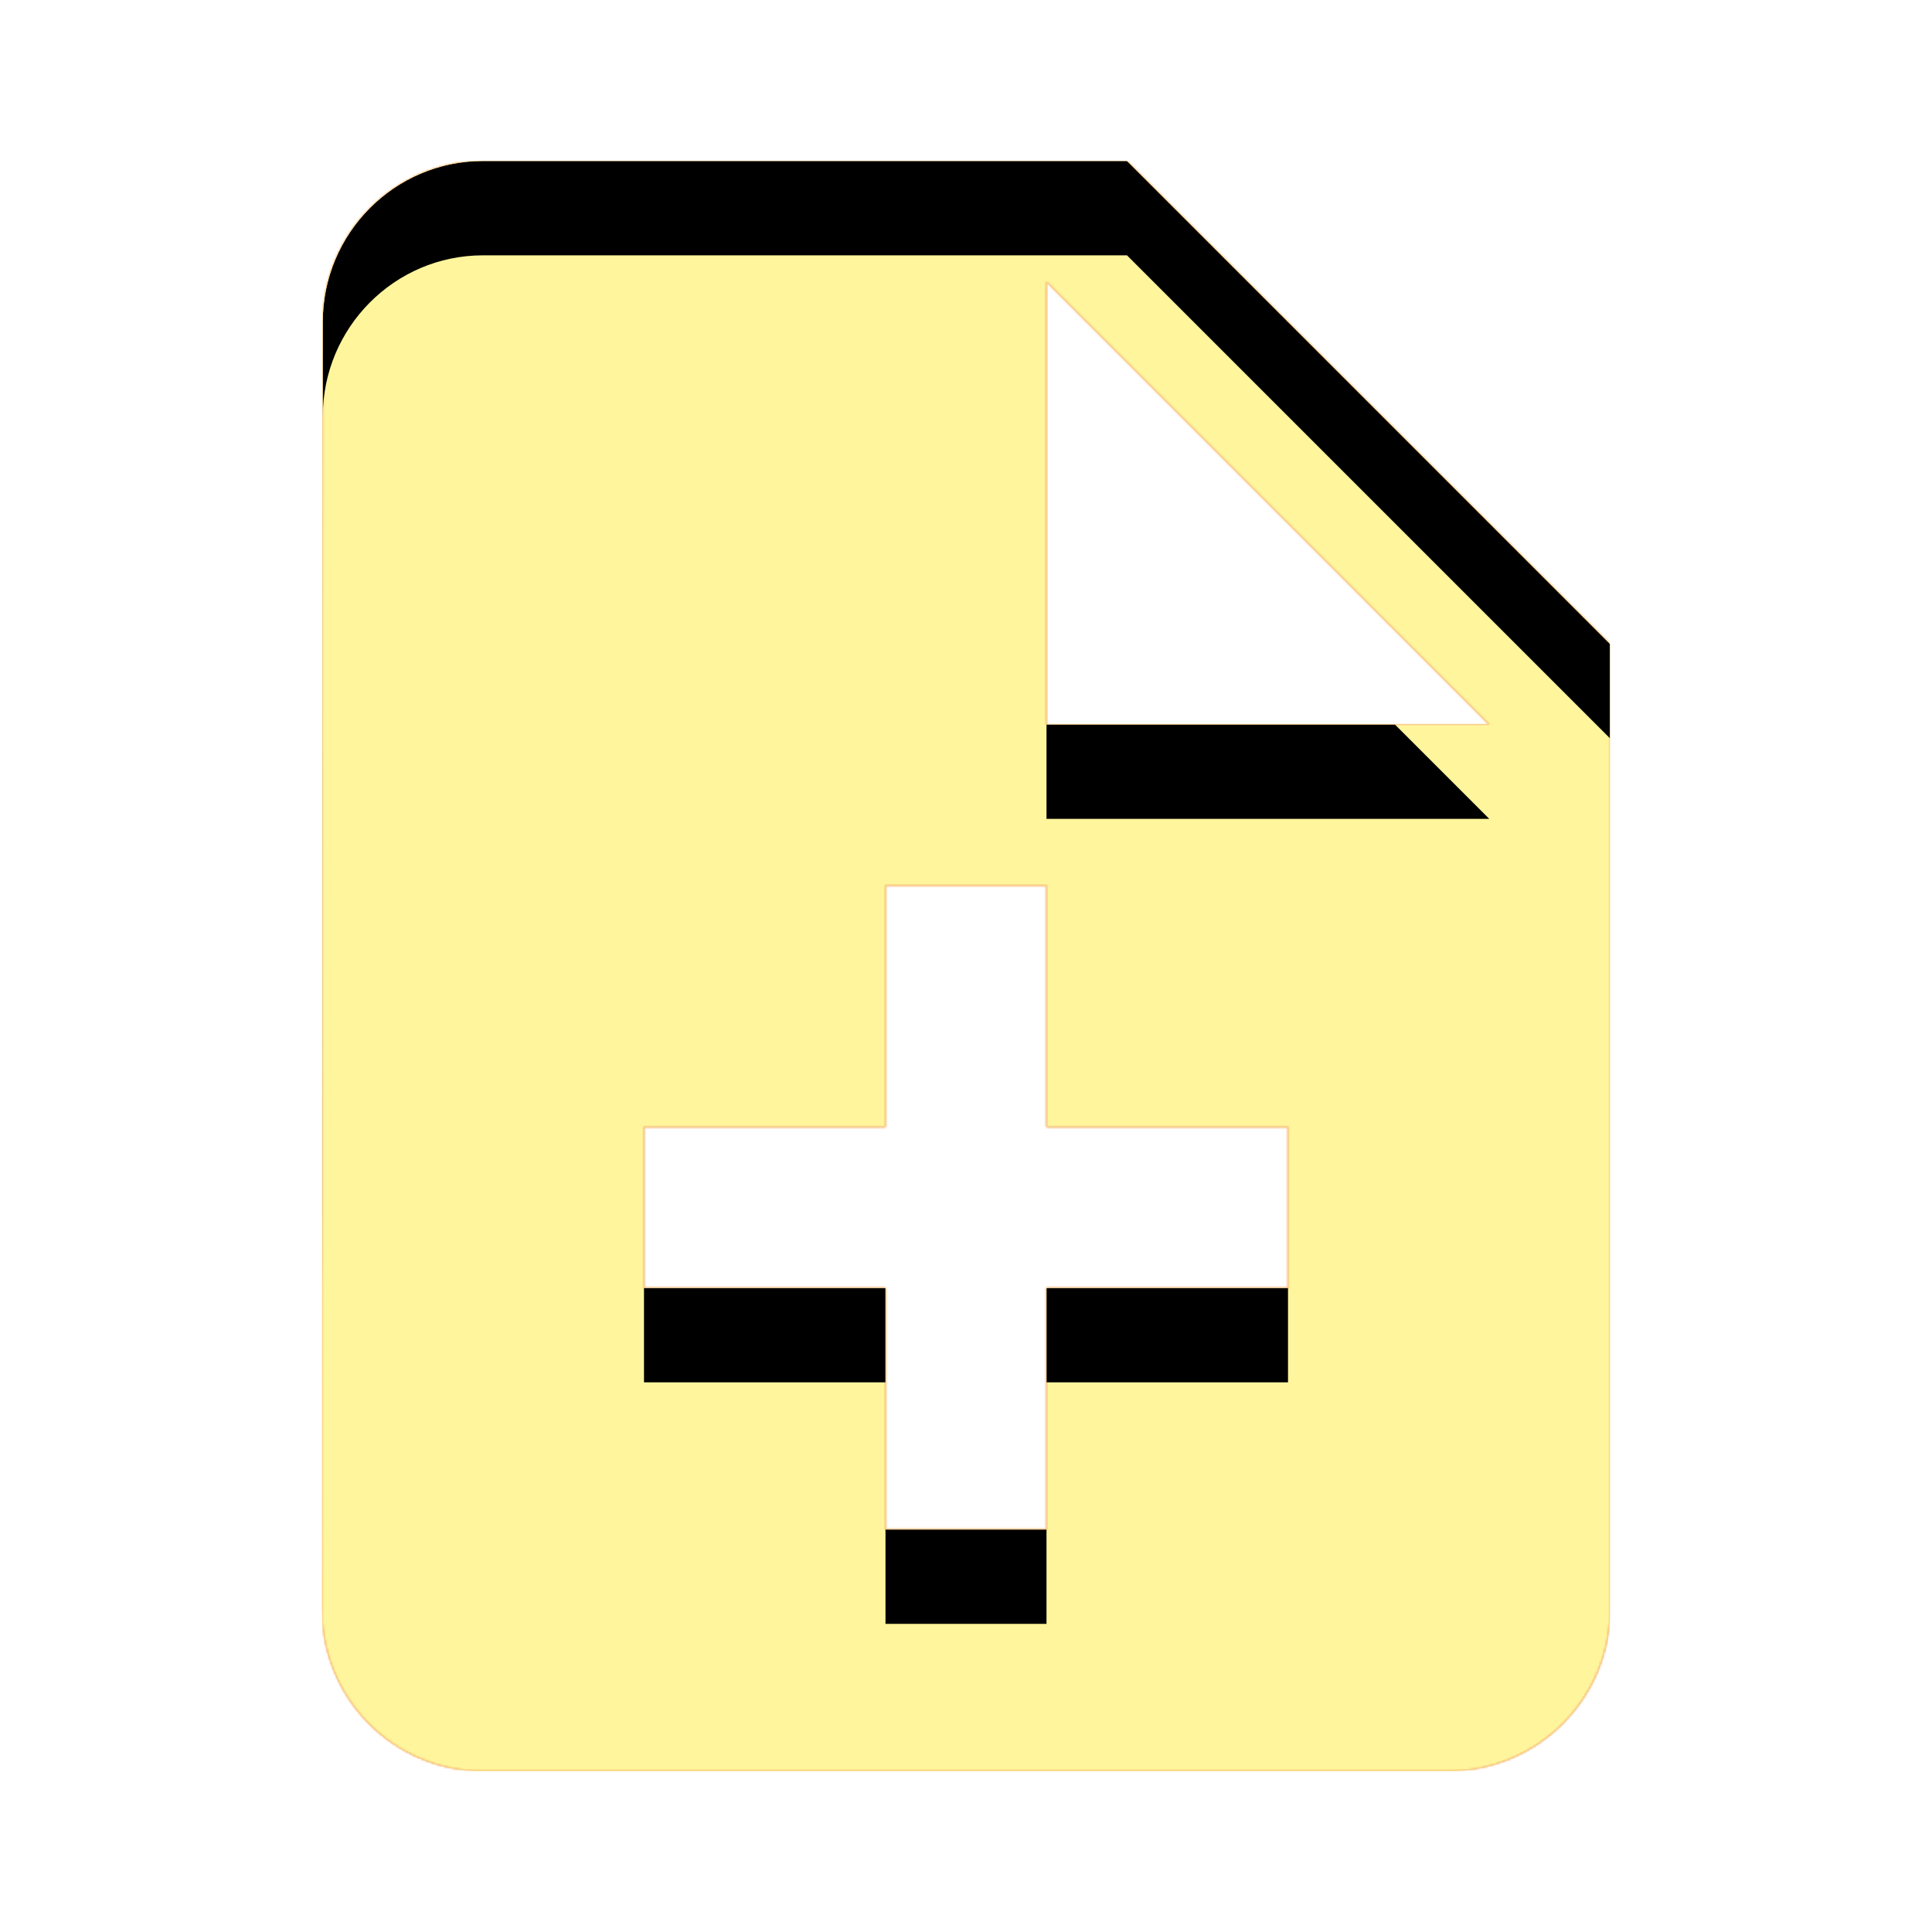 <svg version="1.1" xmlns="http://www.w3.org/2000/svg" xmlns:xlink="http://www.w3.org/1999/xlink" viewBox="0,0,1024,1024">
	<!-- Color names: teamapps-color-1, teamapps-color-2, teamapps-color-3 -->
	<desc>note_add icon - Licensed under Apache License v2.0 (http://www.apache.org/licenses/LICENSE-2.0) - Created with Iconfu.com - Derivative work of Material icons (Copyright Google Inc.)</desc>
	<defs>
		<clipPath id="clip-YbUAbdnw">
			<path d="M853.33,341.33v512c0,46.93 -38.4,85.34 -85.33,85.34h-512.43c-46.93,0 -84.9,-38.41 -84.9,-85.34l0.42,-682.66c0,-46.93 37.98,-85.34 84.91,-85.34h341.33zM682.67,597.33h-128v-128h-85.34v128h-128v85.34h128v128h85.34v-128h128zM789.33,384l-234.66,-234.67v234.67z"/>
		</clipPath>
		<linearGradient x1="0" y1="1024" x2="1024" y2="0" id="color-lnYIYZ3P" gradientUnits="userSpaceOnUse">
			<stop offset="0.2" stop-color="#000000"/>
			<stop offset="0.8" stop-color="#ffffff"/>
		</linearGradient>
		<radialGradient cx="0" cy="0" r="1448.15" id="color-MtZV6Rkb" gradientUnits="userSpaceOnUse">
			<stop offset="0.07" stop-color="#ffffff"/>
			<stop offset="0.75" stop-color="#000000"/>
		</radialGradient>
		<filter id="filter-eHO33VDD" color-interpolation-filters="sRGB">
			<feOffset/>
		</filter>
		<filter id="filter-oghfFpKN" x="0%" y="0%" width="100%" height="100%" color-interpolation-filters="sRGB">
			<feColorMatrix values="1 0 0 0 0 0 1 0 0 0 0 0 1 0 0 0 0 0 0.05 0" in="SourceGraphic"/>
			<feOffset dy="20"/>
			<feGaussianBlur stdDeviation="11" result="blur0"/>
			<feColorMatrix values="1 0 0 0 0 0 1 0 0 0 0 0 1 0 0 0 0 0 0.07 0" in="SourceGraphic"/>
			<feOffset dy="30"/>
			<feGaussianBlur stdDeviation="20" result="blur1"/>
			<feMerge>
				<feMergeNode in="blur0"/>
				<feMergeNode in="blur1"/>
			</feMerge>
		</filter>
		<mask id="mask-EkvODhGJ">
			<rect fill="url(#color-lnYIYZ3P)" x="170.67" y="85.33" width="682.66" height="853.34"/>
		</mask>
		<mask id="mask-FkP6tnOB">
			<path d="M853.33,341.33v512c0,46.93 -38.4,85.34 -85.33,85.34h-512.43c-46.93,0 -84.9,-38.41 -84.9,-85.34l0.42,-682.66c0,-46.93 37.98,-85.34 84.91,-85.34h341.33zM682.67,597.33h-128v-128h-85.34v128h-128v85.34h128v128h85.34v-128h128zM789.33,384l-234.66,-234.67v234.67z" fill="#ffffff"/>
		</mask>
		<mask id="mask-ze9Ez8Lc">
			<path d="M853.33,341.33v512c0,46.93 -38.4,85.34 -85.33,85.34h-512.43c-46.93,0 -84.9,-38.41 -84.9,-85.34l0.42,-682.66c0,-46.93 37.98,-85.34 84.91,-85.34h341.33zM682.67,597.33h-128v-128h-85.34v128h-128v85.34h128v128h85.34v-128h128zM789.33,384l-234.66,-234.67v234.67z" fill="url(#color-MtZV6Rkb)"/>
		</mask>
	</defs>
	<g fill="none" fill-rule="nonzero" style="mix-blend-mode: normal">
		<g mask="url(#mask-FkP6tnOB)">
			<g color="#ffc107" class="teamapps-color-2">
				<rect x="170.67" y="85.33" width="682.66" height="853.34" fill="currentColor"/>
			</g>
			<g color="#e65100" class="teamapps-color-3" mask="url(#mask-EkvODhGJ)">
				<rect x="170.67" y="85.33" width="682.66" height="853.34" fill="currentColor"/>
			</g>
		</g>
		<g filter="url(#filter-eHO33VDD)" mask="url(#mask-ze9Ez8Lc)">
			<g color="#fff59d" class="teamapps-color-1">
				<rect x="170.67" y="85.33" width="682.66" height="853.34" fill="currentColor"/>
			</g>
		</g>
		<g clip-path="url(#clip-YbUAbdnw)">
			<path d="M77.67,981.67v-1039.34h868.66v1039.34zM597.33,85.33h-341.33c-46.93,0 -84.91,38.41 -84.91,85.34l-0.42,682.66c0,46.93 37.97,85.34 84.9,85.34h512.43c46.93,0 85.33,-38.41 85.33,-85.34v-512zM682.67,682.67h-128v128h-85.34v-128h-128v-85.34h128v-128h85.34v128h128zM554.67,384v-234.67l234.66,234.67z" fill="#000000" filter="url(#filter-oghfFpKN)"/>
		</g>
	</g>
</svg>